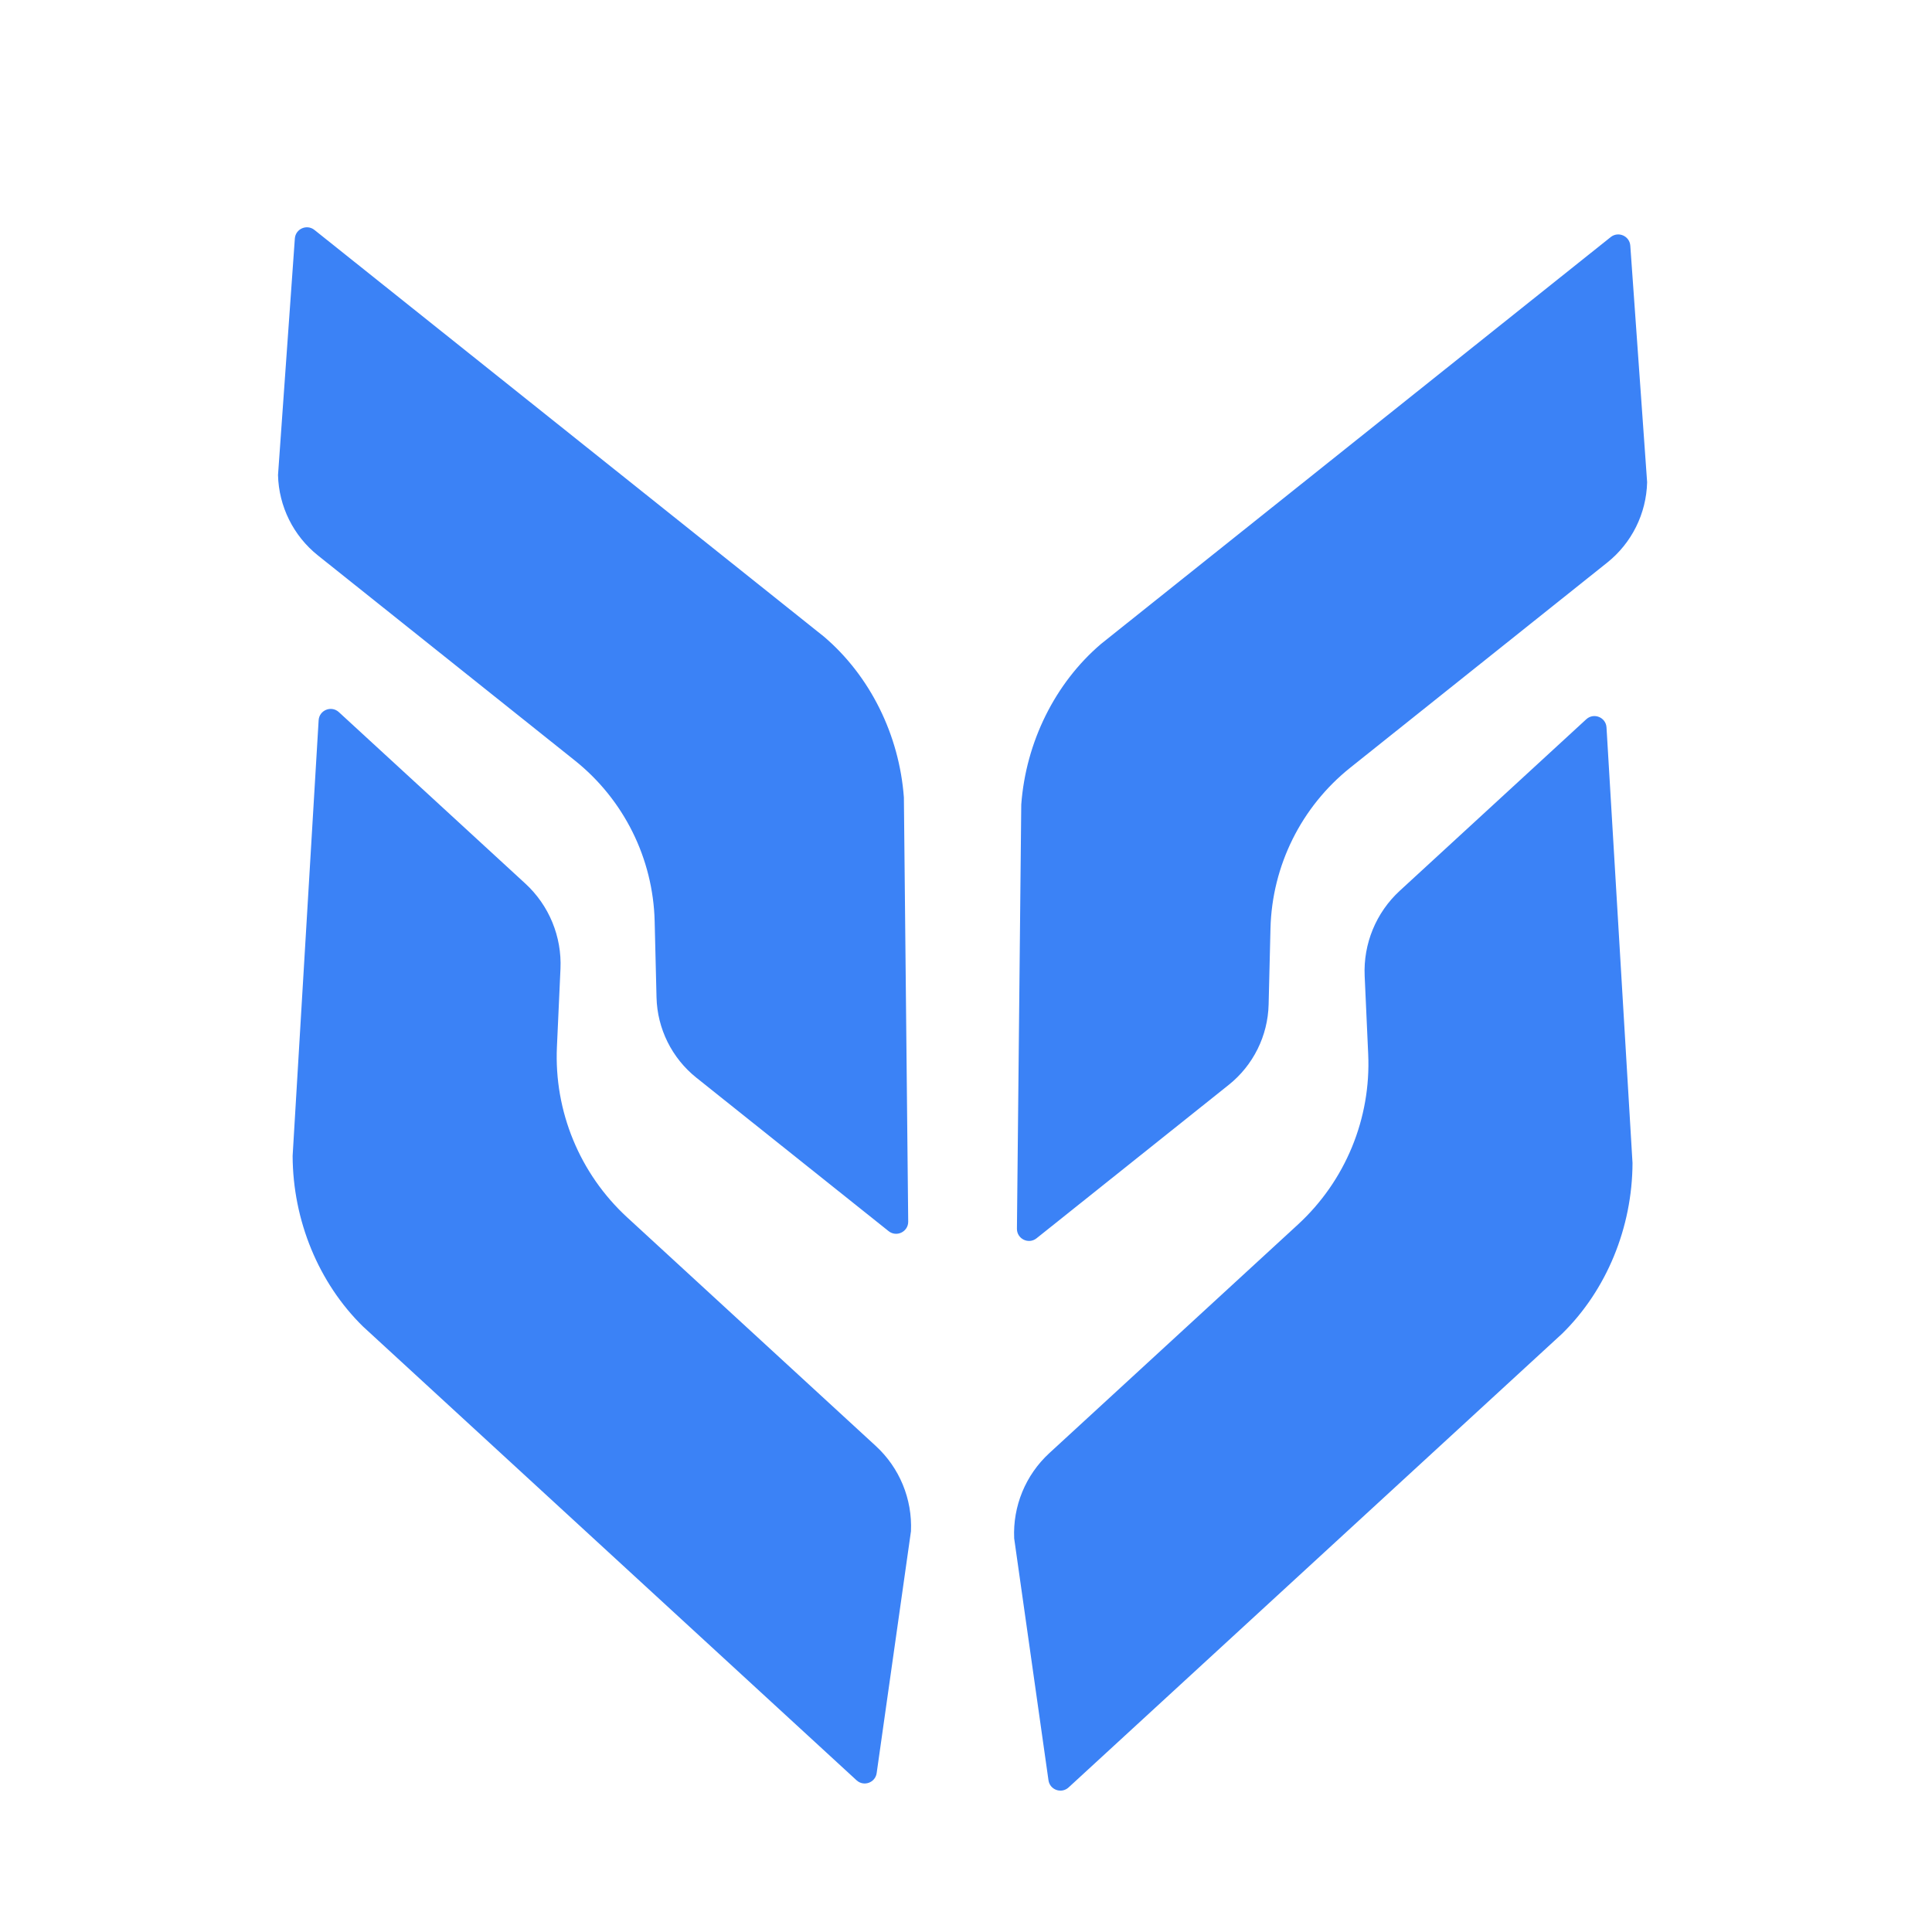 <svg width="80" height="80" viewBox="0 0 80 80" fill="none" xmlns="http://www.w3.org/2000/svg">
<g filter="url(#filter0_i_1011_665)">
<path d="M67.507 8.172C67.478 7.771 67.011 7.566 66.696 7.817L45.594 24.661C43.687 26.287 42.479 28.727 42.288 31.318L42.109 48.879C42.105 49.3 42.592 49.538 42.921 49.275L50.878 42.923C51.894 42.112 52.499 40.893 52.531 39.594L52.608 36.445C52.672 33.846 53.882 31.408 55.914 29.786L66.551 21.296C67.567 20.485 68.172 19.267 68.204 17.967L67.507 8.172Z" fill="#3B82F6"/>
<path d="M43.415 71.716C43.471 72.115 43.952 72.286 44.248 72.014L64.688 53.221C66.525 51.418 67.589 48.83 67.599 46.16L66.522 28.121C66.497 27.701 65.995 27.498 65.684 27.783L57.963 34.883C56.98 35.786 56.447 37.079 56.508 38.413L56.654 41.646C56.775 44.314 55.71 46.899 53.743 48.707L43.45 58.171C42.467 59.075 41.934 60.367 41.995 61.702L43.415 71.716Z" fill="#3B82F6"/>
<path d="M12.209 7.876C12.238 7.475 12.705 7.27 13.02 7.521L34.122 24.365C36.029 25.991 37.237 28.431 37.428 31.022L37.607 48.583C37.611 49.004 37.124 49.242 36.795 48.979L28.837 42.627C27.822 41.816 27.216 40.597 27.185 39.298L27.108 36.148C27.044 33.55 25.834 31.112 23.802 29.49L13.165 21C12.149 20.189 11.544 18.97 11.512 17.671L12.209 7.876Z" fill="#3B82F6"/>
<path d="M36.301 71.42C36.244 71.819 35.764 71.99 35.468 71.718L15.028 52.925C13.19 51.122 12.127 48.534 12.117 45.864L13.194 27.825C13.219 27.405 13.721 27.202 14.031 27.487L21.753 34.587C22.736 35.49 23.268 36.783 23.208 38.117L23.061 41.35C22.94 44.018 24.006 46.603 25.972 48.411L36.265 57.875C37.248 58.779 37.781 60.071 37.721 61.406L36.301 71.42Z" fill="#3B82F6"/>
</g>
<defs>
<filter id="filter0_i_1011_665" x="1.25" y="6.875" width="77.216" height="67.841" filterUnits="userSpaceOnUse" color-interpolation-filters="sRGB">
<feFlood flood-opacity="0" result="BackgroundImageFix"/>
<feBlend mode="normal" in="SourceGraphic" in2="BackgroundImageFix" result="shape"/>
<feColorMatrix in="SourceAlpha" type="matrix" values="0 0 0 0 0 0 0 0 0 0 0 0 0 0 0 0 0 0 127 0" result="hardAlpha"/>
<feOffset dy="2"/>
<feGaussianBlur stdDeviation="2"/>
<feComposite in2="hardAlpha" operator="arithmetic" k2="-1" k3="1"/>
<feColorMatrix type="matrix" values="0 0 0 0 0 0 0 0 0 0 0 0 0 0 0 0 0 0 0.25 0"/>
<feBlend mode="normal" in2="shape" result="effect1_innerShadow_1011_665"/>
</filter>
</defs>
</svg>

